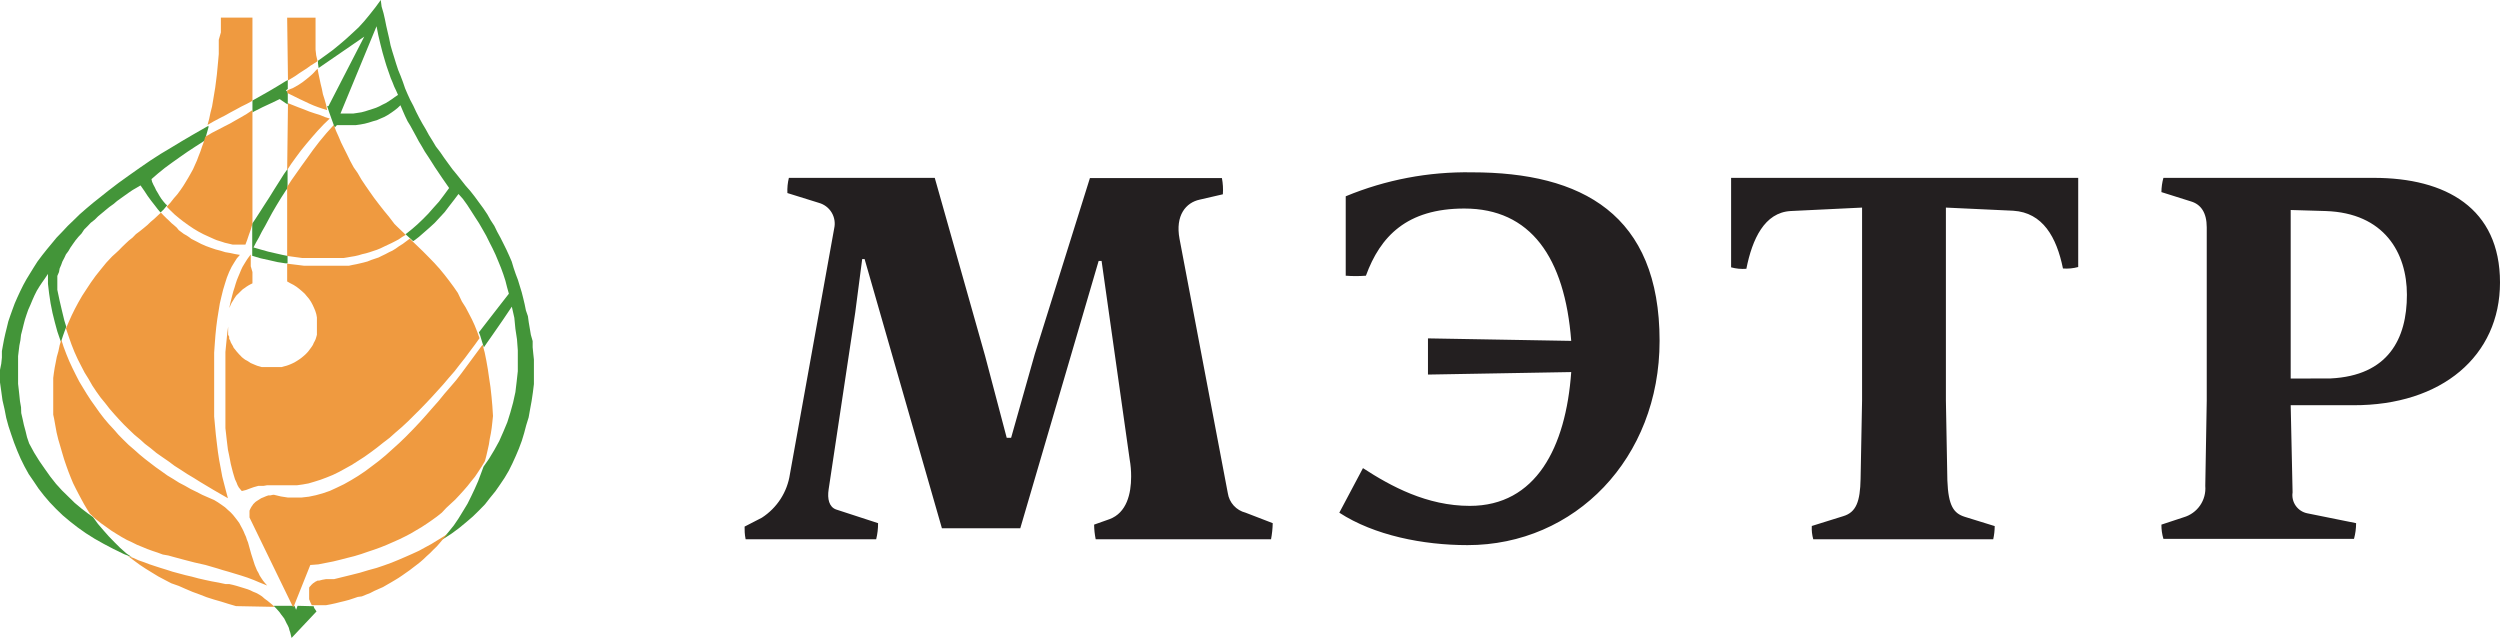 <svg width="145" height="37" viewBox="0 0 145 37" fill="none" xmlns="http://www.w3.org/2000/svg">
<path d="M77.68 29.736L79.052 27.151C80.675 28.207 82.761 29.341 85.25 29.341C89.076 29.341 90.82 25.961 91.131 21.58L82.822 21.725V19.626L91.131 19.771C90.759 14.916 88.764 12.095 84.933 12.095C81.59 12.095 80.053 13.715 79.223 15.991C78.833 16.021 78.441 16.021 78.052 15.991V11.385C80.369 10.424 82.862 9.951 85.372 9.995C91.741 9.995 96.256 12.422 96.256 19.771C96.256 26.592 91.345 31.617 85.116 31.617C82.536 31.617 79.705 31.053 77.68 29.736ZM105.084 30.507L106.914 29.936C107.658 29.712 107.89 29.087 107.914 27.776L108 23.23V12.04L103.857 12.24C102.344 12.325 101.631 13.861 101.289 15.59C100.991 15.613 100.692 15.585 100.404 15.505V10.316H120.536V15.487C120.249 15.566 119.949 15.595 119.652 15.572C119.28 13.751 118.481 12.331 116.766 12.222L112.862 12.04V23.236L112.947 27.867C113.002 29.348 113.319 29.772 113.948 29.973L115.693 30.513C115.691 30.77 115.663 31.026 115.607 31.277H105.169C105.099 31.029 105.07 30.77 105.084 30.513V30.507ZM145 16.385C145 12.07 141.858 10.316 137.679 10.316H125.478C125.404 10.585 125.365 10.863 125.362 11.142L127.076 11.682C127.65 11.852 127.991 12.331 127.991 13.187V23.236L127.906 28.182C127.94 28.584 127.834 28.984 127.605 29.316C127.376 29.648 127.038 29.891 126.649 30.003L125.362 30.428C125.359 30.707 125.398 30.985 125.478 31.253H136.532C136.613 30.956 136.654 30.65 136.654 30.343L133.824 29.772C133.552 29.718 133.312 29.561 133.153 29.335C132.994 29.109 132.928 28.831 132.97 28.559L132.86 23.503H136.484C141.632 23.522 145 20.633 145 16.385ZM132.86 21.956V12.18L134.885 12.24C138.289 12.35 139.601 14.668 139.601 17.095C139.601 19.656 138.515 21.786 135.172 21.95L132.86 21.956ZM72.244 29.736C71.978 29.669 71.739 29.526 71.555 29.324C71.372 29.122 71.253 28.87 71.213 28.601L68.413 13.854C68.156 12.489 68.785 11.749 69.584 11.579L70.926 11.269C70.949 10.955 70.93 10.639 70.871 10.329H63.215L60.018 20.536L58.645 25.391H58.389L57.133 20.633L54.216 10.316H45.755C45.684 10.604 45.655 10.901 45.669 11.197L47.5 11.767C47.809 11.854 48.072 12.055 48.237 12.329C48.401 12.604 48.454 12.93 48.384 13.242L45.816 27.497C45.741 28.009 45.557 28.5 45.276 28.937C44.995 29.373 44.624 29.745 44.187 30.027L43.186 30.543C43.186 30.737 43.186 30.992 43.247 31.277H50.818C50.894 30.971 50.93 30.658 50.928 30.343L48.488 29.548C48.091 29.402 47.975 28.941 48.061 28.383L49.604 18.121L50.007 15.026H50.147L54.631 30.64H59.176L63.721 15.135H63.892L64.35 18.376L65.521 26.647C65.579 26.976 65.608 27.309 65.606 27.642C65.606 28.637 65.35 29.742 64.35 30.112L63.459 30.428C63.462 30.713 63.493 30.998 63.55 31.277H73.72C73.779 30.969 73.811 30.657 73.818 30.343L72.244 29.736Z" fill="#231F20"/>
<path d="M17.259 35.137L17.173 35.368L17.082 35.137H15.862L15.904 35.173L16.014 35.283L16.124 35.404L16.209 35.501L16.307 35.641L16.392 35.75L16.484 35.871L16.557 36.017L16.618 36.144L16.691 36.278L16.752 36.411L16.789 36.557L16.838 36.697L16.874 36.854L16.911 37L18.357 35.465L18.296 35.368L18.235 35.283L18.198 35.198V35.161L17.259 35.137ZM16.472 10.092L16.185 10.547L15.904 10.99L15.63 11.433L15.343 11.876L15.075 12.295L14.788 12.738L14.629 12.969V14.838L15.123 14.983L15.618 15.092L16.1 15.202L16.569 15.275H16.679V14.844L16.38 14.783L15.978 14.692L15.557 14.595L15.123 14.473L14.703 14.352L14.849 14.067L15.014 13.776L15.184 13.442L15.374 13.108L15.569 12.744L15.789 12.337L16.026 11.931L16.295 11.488L16.581 11.045L16.679 10.911V9.801L16.472 10.092ZM11.146 7.835L10.536 8.193L9.926 8.563L9.316 8.927L8.706 9.321L8.096 9.74L7.485 10.171L6.875 10.608L6.265 11.075L5.832 11.421L5.411 11.755L5.021 12.082L4.624 12.428L4.27 12.774L3.929 13.102L3.605 13.448L3.282 13.782L3.002 14.121L2.715 14.467L2.44 14.813L2.172 15.171L1.952 15.517L1.739 15.863L1.531 16.203L1.348 16.537L1.171 16.895L1.013 17.235L0.854 17.599L0.726 17.945L0.604 18.285L0.482 18.643L0.397 18.995L0.311 19.34L0.232 19.698L0.171 20.026L0.11 20.366V20.736L0.073 21.094L0 21.452V22.181L0.073 22.696L0.146 23.224L0.262 23.728L0.36 24.232L0.494 24.723L0.653 25.203L0.817 25.676L1 26.143L1.196 26.599L1.421 27.054L1.665 27.497L1.952 27.915L2.233 28.334L2.544 28.735L2.88 29.129L3.246 29.511L3.63 29.882L4.063 30.246L4.508 30.592L4.978 30.925L5.478 31.241L6.027 31.55L6.583 31.842L7.193 32.139L7.65 32.321L7.321 32.09L6.973 31.781L6.644 31.453L6.308 31.107L6.003 30.762L5.68 30.385L5.393 29.991L5.112 29.791L4.716 29.487L4.331 29.166L3.965 28.807L3.593 28.443L3.246 28.061L2.916 27.642L2.593 27.187L2.282 26.738L1.977 26.247L1.69 25.718L1.568 25.36L1.482 25.003L1.385 24.644L1.312 24.305L1.232 23.959L1.22 23.619L1.159 23.273L1.123 22.927L1.086 22.581L1.049 22.265V21.932V21.282V20.973V20.657L1.086 20.348L1.123 20.044L1.184 19.735L1.22 19.419L1.299 19.116L1.373 18.812L1.446 18.533L1.543 18.236L1.641 17.957L1.763 17.684L1.879 17.405L2.001 17.131L2.135 16.864L2.294 16.604L2.44 16.385L2.611 16.142L2.782 15.887V16.464L2.849 17.028L2.934 17.593L3.044 18.145L3.178 18.685L3.325 19.225L3.502 19.741L3.538 19.826L3.66 19.456L3.795 19.079L3.843 18.952L3.734 18.6L3.587 17.993L3.453 17.417L3.325 16.81V16.604V16.409V16.209V16.003L3.422 15.778L3.459 15.572L3.544 15.378L3.618 15.171L3.727 14.965L3.825 14.753L3.965 14.565L4.087 14.358L4.234 14.146L4.38 13.94L4.545 13.739L4.728 13.545L4.881 13.314L5.082 13.114L5.265 12.92L5.491 12.744L5.692 12.544L5.912 12.362L6.137 12.174L6.345 12.004L6.583 11.834L6.79 11.658L7.01 11.5L7.248 11.33L7.479 11.166L7.693 11.021L7.925 10.887L8.15 10.754L8.37 11.069L8.565 11.366L8.779 11.658L8.974 11.906L9.151 12.137L9.31 12.325L9.493 12.149L9.694 11.906L9.615 11.846L9.48 11.688L9.358 11.53L9.249 11.36L9.151 11.19L9.053 11.027L8.98 10.869L8.895 10.711L8.822 10.547L8.785 10.389L9.169 10.056L9.56 9.74L9.981 9.431L10.426 9.115L10.871 8.805L11.341 8.496L11.811 8.193L11.884 8.144L11.982 7.774L12.091 7.391V7.294L11.146 7.835ZM16.557 4.715L16.051 5.025L15.557 5.316L14.642 5.832V6.524L14.727 6.469L15.233 6.214L15.74 5.978L16.222 5.747L16.38 5.856L16.557 5.978L16.691 6.056V5.34L16.581 5.243L16.691 5.158V4.642L16.557 4.715ZM21.84 1.523L21.938 2.027L22.06 2.543L22.188 3.046L22.334 3.55L22.408 3.793L22.493 4.042L22.578 4.284L22.664 4.533L22.768 4.776L22.865 5.025L22.975 5.255L23.085 5.504L22.902 5.626L22.719 5.759L22.572 5.856L22.377 5.978L22.188 6.069L22.005 6.166L21.81 6.251L21.596 6.323L21.401 6.384L21.175 6.457L20.968 6.512L20.736 6.548L20.498 6.584H20.266H20.004H19.748L21.84 1.523ZM22.084 0L21.779 0.419L21.468 0.813L21.139 1.214L20.803 1.584L20.431 1.93L20.059 2.27L19.669 2.603L19.272 2.925L18.839 3.241L18.442 3.526V3.659L18.479 3.945L21.127 2.124L19.052 6.154H18.973L19.101 6.536L19.235 6.912L19.369 7.282L19.418 7.391L19.54 7.258H19.827H20.102H20.37H20.632L20.889 7.222L21.151 7.173L21.383 7.112L21.633 7.033L21.852 6.973L22.072 6.876L22.298 6.779L22.493 6.669L22.688 6.542L22.877 6.408L23.06 6.263L23.225 6.105L23.359 6.421L23.494 6.73L23.64 7.033L23.793 7.282L23.963 7.592L24.122 7.883L24.287 8.193L24.47 8.496L24.64 8.793L24.842 9.097L25.025 9.382L25.22 9.691L25.629 10.298L26.05 10.905L25.751 11.312L25.458 11.7L25.135 12.058L24.842 12.392L24.531 12.708L24.22 13.005L23.915 13.272L23.591 13.533L23.518 13.581L23.664 13.715L23.951 13.976H23.988L24.299 13.739L24.604 13.472L24.903 13.211L25.208 12.932L25.495 12.623L25.787 12.307L26.05 11.961L26.318 11.615L26.593 11.251L26.843 11.53L27.093 11.876L27.325 12.234L27.55 12.586L27.782 12.944L27.996 13.314L28.203 13.678L28.386 14.049L28.575 14.419L28.746 14.783L28.905 15.165L29.057 15.536L29.192 15.906L29.314 16.282L29.411 16.664L29.515 17.034L28.905 17.817L28.246 18.667L27.776 19.274L27.849 19.456L27.953 19.802L28.063 20.148L28.234 19.899L28.545 19.456L29.155 18.576L29.686 17.787L29.832 18.436L29.893 19.073L29.985 19.68L30.033 20.317V20.924V21.531L29.966 22.138L29.893 22.745L29.759 23.352L29.6 23.928L29.423 24.493L29.192 25.045L28.954 25.585L28.673 26.095L28.362 26.611L28.045 27.066L27.904 27.448L27.733 27.903L27.538 28.346L27.325 28.795L27.117 29.214L26.855 29.645L26.599 30.064L26.324 30.47L26.031 30.834L25.708 31.217L25.647 31.302L25.72 31.253L26.19 30.95L26.611 30.64L27.032 30.294L27.428 29.954L27.782 29.608L28.13 29.25L28.423 28.874L28.734 28.492L29.009 28.097L29.265 27.715L29.509 27.302L29.722 26.872L29.918 26.441L30.095 26.022L30.265 25.567L30.399 25.124L30.521 24.663L30.662 24.207L30.747 23.728L30.833 23.261L30.906 22.769L30.967 22.278V21.932V21.58V21.21V20.852L30.93 20.512L30.894 20.142V19.784L30.79 19.419L30.729 19.055L30.668 18.697L30.619 18.339L30.503 18.005L30.43 17.647L30.345 17.289L30.259 16.95L30.149 16.591L30.04 16.233L29.911 15.894L29.789 15.536L29.68 15.171L29.533 14.832L29.369 14.473L29.198 14.128L29.027 13.788L28.838 13.442L28.673 13.102L28.459 12.774L28.264 12.428L28.032 12.082L27.782 11.743L27.538 11.409L27.276 11.075L27.008 10.772L26.745 10.438L26.489 10.116L26.239 9.813L25.995 9.479L25.757 9.151L25.537 8.83L25.281 8.496L25.086 8.168L24.878 7.835L24.689 7.489L24.494 7.161L24.311 6.827L24.134 6.481L23.976 6.141L23.793 5.795L23.64 5.462L23.494 5.122L23.372 4.764L23.237 4.406L23.097 4.066L22.975 3.696L22.865 3.338L22.755 2.986L22.652 2.628L22.572 2.233L22.487 1.869L22.402 1.499L22.328 1.129L22.243 0.759L22.133 0.382L22.084 0Z" fill="#439539"/>
<path d="M14.642 16.434L14.52 16.494L14.41 16.555L14.294 16.628L14.196 16.701L14.086 16.773L13.989 16.864L13.903 16.95L13.818 17.035L13.726 17.119L13.653 17.216L13.58 17.326L13.519 17.429L13.458 17.526L13.397 17.635L13.348 17.757L13.299 17.866L13.348 17.623L13.409 17.374L13.47 17.132L13.531 16.901L13.604 16.676L13.665 16.47L13.739 16.245L13.818 16.051L13.903 15.851L13.977 15.669L14.062 15.487L14.16 15.323L14.257 15.165L14.349 15.02L14.446 14.886L14.544 14.759V14.832V14.929V15.159V15.444L14.642 15.778V16.051V16.27V16.434ZM11.902 7.938L11.817 8.235L11.719 8.502L11.628 8.775L11.518 9.054L11.42 9.315L11.311 9.558L11.195 9.819L11.06 10.062L10.926 10.298L10.78 10.541L10.627 10.79L10.469 11.021L10.286 11.269L10.084 11.5L9.889 11.749L9.669 11.992L9.889 12.21L10.121 12.434L10.383 12.653L10.639 12.853L10.926 13.06L11.213 13.254L11.506 13.43L11.805 13.588L12.122 13.733L12.433 13.873L12.579 13.933L12.738 13.982L12.891 14.03L13.037 14.079L13.196 14.116L13.348 14.152L13.495 14.188H13.653H13.8H13.952H14.086H14.233L14.33 13.933L14.434 13.624L14.544 13.32L14.642 12.975V6.384L14.306 6.609L13.977 6.803L13.653 6.985L13.348 7.161L13.013 7.331L12.665 7.513L12.299 7.701L11.902 7.938ZM3.825 19.049L3.99 18.667L4.161 18.285L4.344 17.914L4.545 17.538L4.765 17.156L5.015 16.773L5.271 16.385L5.545 16.003L5.851 15.62L6.162 15.238L6.332 15.056L6.503 14.874L6.711 14.686L6.894 14.516L7.083 14.322L7.278 14.134L7.473 13.952L7.687 13.782L7.882 13.581L8.108 13.412L8.327 13.236L8.547 13.053L8.736 12.871L8.944 12.695L9.151 12.501L9.334 12.331L9.493 12.501L9.639 12.647L9.804 12.799L9.95 12.944L10.097 13.066L10.249 13.199L10.371 13.351L10.518 13.46L10.664 13.569L10.816 13.654L10.963 13.751L11.097 13.854L11.384 14L11.664 14.146L11.939 14.267L12.22 14.37L12.506 14.467L12.787 14.54L13.062 14.625L13.348 14.674L13.629 14.735L13.915 14.783L13.739 14.983L13.592 15.214L13.434 15.475L13.293 15.766L13.159 16.1L13.049 16.446L12.939 16.81L12.842 17.204L12.75 17.599L12.677 18.042L12.604 18.497L12.543 18.964L12.494 19.45L12.457 19.941L12.421 20.457V20.973V21.501V22.557V23.103V23.625V24.159L12.47 24.687L12.518 25.203L12.579 25.719L12.64 26.216L12.714 26.696L12.805 27.175L12.891 27.642L13.001 28.073L13.11 28.492L13.22 28.898L12.409 28.431L11.628 27.964L11.25 27.727L10.865 27.497L10.493 27.254L10.121 27.017L9.779 26.762L9.419 26.514L9.072 26.271L8.742 25.998L8.407 25.743L8.126 25.488L7.803 25.221L7.504 24.936L7.199 24.638L6.912 24.335L6.631 24.025L6.357 23.71L6.101 23.382L5.838 23.061L5.594 22.721L5.356 22.363L5.137 21.98L4.911 21.616L4.716 21.24L4.508 20.833L4.319 20.415L4.148 19.984L3.99 19.535L3.825 19.049ZM5.222 29.803L5.051 29.536L4.88 29.25L4.722 28.959L4.563 28.662L4.399 28.346L4.24 28.025L4.106 27.703L3.972 27.363L3.843 27.005L3.721 26.647L3.612 26.283L3.502 25.901L3.38 25.488L3.282 25.081L3.209 24.681L3.136 24.274L3.087 24.05V23.819V23.57V23.315V22.787V22.502V22.223V21.926L3.124 21.634L3.172 21.325L3.233 21.015L3.294 20.7L3.386 20.378L3.459 20.026L3.557 19.705L3.691 20.123L3.849 20.542L4.014 20.943L4.197 21.337L4.392 21.732L4.594 22.126L4.813 22.49L5.039 22.86L5.271 23.218L5.521 23.57L5.765 23.916L6.04 24.274L6.308 24.59L6.595 24.899L6.875 25.221L7.162 25.512L7.467 25.81L7.778 26.077L8.083 26.35L8.407 26.617L8.73 26.866L9.047 27.108L9.383 27.345L9.706 27.576L10.048 27.782L10.383 27.994L10.731 28.176L11.06 28.364L11.408 28.534L11.738 28.704L12.085 28.856L12.421 29.002L12.64 29.135L12.854 29.281L13.049 29.42L13.208 29.566L13.385 29.724L13.519 29.869L13.641 30.021L13.763 30.179L13.879 30.337L13.964 30.501L14.05 30.658L14.123 30.804L14.196 30.98L14.269 31.138L14.318 31.296L14.385 31.459L14.568 32.121L14.776 32.77L14.837 32.916L14.904 33.08L14.989 33.225L15.062 33.383L15.16 33.535L15.258 33.681L15.367 33.814L15.496 33.96L15.099 33.802L14.727 33.644L14.361 33.505L13.989 33.383L13.629 33.274L13.269 33.165L12.927 33.068L12.592 32.964L11.927 32.77L11.286 32.625L10.676 32.467L10.066 32.303L9.761 32.218L9.444 32.163L9.151 32.054L8.858 31.957L8.541 31.842L8.248 31.72L7.949 31.599L7.656 31.453L7.357 31.314L7.052 31.144L6.753 30.962L6.454 30.774L6.149 30.555L5.851 30.343L5.545 30.1L5.222 29.803ZM27.99 19.99L28.112 20.445L28.209 20.924L28.295 21.416L28.368 21.92L28.447 22.448L28.508 23L28.557 23.552L28.594 24.129L28.557 24.474L28.52 24.808L28.472 25.124L28.405 25.458L28.356 25.779L28.283 26.107L28.209 26.429L28.124 26.75L27.941 27.054L27.74 27.363L27.544 27.654L27.331 27.915L27.111 28.195L26.873 28.468L26.642 28.723L26.398 28.983L26.147 29.214L25.879 29.463L25.623 29.736L25.342 29.96L25.055 30.167L24.756 30.373L24.451 30.573L24.14 30.756L23.823 30.944L23.5 31.113L23.152 31.283L22.81 31.435L22.45 31.593L22.09 31.739L21.724 31.872L21.34 32L20.956 32.133L20.559 32.254L20.169 32.352L19.748 32.461L19.327 32.564L18.894 32.649L18.46 32.734L17.997 32.77L17.027 35.198H16.99L14.471 30.015V29.918V29.803V29.718V29.621L14.507 29.536L14.544 29.463L14.593 29.378L14.642 29.311L14.69 29.238L14.751 29.178L14.812 29.117L14.88 29.068L15.014 28.983L15.148 28.898L15.294 28.838L15.422 28.783L15.557 28.735H15.666L15.837 28.698H15.892L16.295 28.795L16.691 28.856H17.1H17.497L17.912 28.808L18.32 28.723L18.717 28.613L19.138 28.468L19.546 28.279L19.949 28.085L20.358 27.855L20.767 27.606L21.175 27.333L21.566 27.041L21.974 26.732L22.371 26.404L22.755 26.058L23.152 25.7L23.53 25.336L23.976 24.881L24.348 24.487L24.714 24.08L25.074 23.667L25.434 23.261L25.775 22.842L26.111 22.454L26.459 22.047L26.776 21.634L27.386 20.809L27.99 19.99ZM16.655 5.255V5.389L17.039 5.577L17.381 5.747L17.667 5.88L17.936 6.008L18.186 6.117L18.442 6.214L18.692 6.299L18.973 6.384L18.912 6.069L18.827 5.771L18.729 5.462L18.668 5.152L18.595 4.855L18.534 4.564L18.467 4.248L18.418 3.981L18.302 4.102L18.204 4.212L18.107 4.309L17.997 4.406L17.771 4.594L17.552 4.764L17.326 4.916L17.094 5.049L16.984 5.11L16.856 5.158L16.746 5.207L16.655 5.255ZM16.703 5.984L16.655 9.861L16.899 9.491L17.161 9.127L17.454 8.733L17.765 8.35L18.088 7.968L18.418 7.592L18.766 7.222L19.125 6.876L18.851 6.791L18.57 6.675L18.259 6.578L17.936 6.469L17.619 6.342L17.295 6.22L16.99 6.099L16.703 5.984ZM16.655 10.838V14.844L17.088 14.904L17.533 14.965H17.96H18.406H18.619H18.839H19.064H19.272H19.491H19.705H19.925L20.15 14.929L20.358 14.892L20.577 14.856L20.791 14.807L21.011 14.741L21.224 14.692L21.431 14.631L21.645 14.559L21.865 14.486L22.072 14.401L22.286 14.297L22.493 14.2L22.701 14.103L22.914 13.994L23.121 13.885L23.323 13.745L23.53 13.624L23.384 13.478L23.219 13.32L23.048 13.157L22.877 12.987L22.572 12.586L22.267 12.216L21.981 11.852L21.7 11.482L21.438 11.111L21.194 10.76L20.956 10.402L20.742 10.031L20.516 9.71L20.321 9.352L20.132 8.963L19.955 8.611L19.784 8.265L19.638 7.919L19.485 7.58L19.363 7.246L18.93 7.725L18.521 8.217L18.155 8.696L17.82 9.164L17.491 9.619L17.192 10.043L16.905 10.45L16.655 10.838ZM16.655 15.293V16.324L16.838 16.428L17.027 16.525L17.198 16.634L17.356 16.755L17.521 16.895L17.667 17.028L17.79 17.174L17.924 17.332L18.04 17.508L18.125 17.666L18.21 17.848L18.284 18.024L18.345 18.218L18.381 18.412V18.612V18.806V18.928V19.067V19.189V19.298V19.419L18.345 19.547L18.308 19.668L18.259 19.777L18.198 19.887L18.149 20.002L18.088 20.099L18.009 20.208L17.936 20.305L17.863 20.402L17.777 20.494L17.692 20.578L17.594 20.663L17.491 20.748L17.393 20.821L17.283 20.894L17.186 20.955L17.076 21.021L16.948 21.082L16.838 21.131L16.716 21.179L16.606 21.216L16.466 21.252L16.344 21.288H16.222H16.087H15.947H15.813H15.691H15.557H15.416H15.294H15.172L15.05 21.252L14.922 21.216L14.8 21.167L14.642 21.1L14.532 21.052L14.434 20.985L14.336 20.924L14.221 20.864L14.123 20.791L14.031 20.718L13.952 20.633L13.867 20.548L13.787 20.457L13.702 20.36L13.629 20.263L13.556 20.178L13.507 20.069L13.446 19.966L13.385 19.856L13.348 19.747L13.293 19.65V19.529L13.232 19.419V19.298V19.189V19.067V18.946L13.184 19.298L13.147 19.668L13.11 20.038L13.074 20.415V20.797V21.179V21.543V23.061V23.431V23.789V24.141V24.487V24.833L13.11 25.148L13.147 25.482L13.184 25.791L13.22 26.083L13.281 26.368L13.336 26.647L13.385 26.908L13.446 27.151L13.507 27.387L13.568 27.594L13.629 27.794L13.714 27.976L13.775 28.134L13.848 28.267L13.94 28.383L14.025 28.48L14.269 28.419L14.495 28.334L14.715 28.255L14.977 28.182H15.111H15.282L15.483 28.146H15.691H15.941H16.222H16.545H16.899H17.222L17.57 28.097L17.899 28.037L18.247 27.934L18.595 27.824L18.949 27.691L19.308 27.545L19.669 27.369L20.022 27.175L20.394 26.969L20.767 26.732L21.127 26.501L21.492 26.241L21.852 25.973L22.225 25.676L22.591 25.397L22.938 25.087L23.311 24.766L23.664 24.438L24.012 24.092L24.36 23.746L24.701 23.394L25.049 23.024L25.385 22.654L25.714 22.29L26.038 21.907L26.361 21.537L26.666 21.143L26.965 20.767L27.258 20.372L27.544 19.99L27.813 19.614L27.679 19.243L27.532 18.873L27.367 18.515L27.184 18.163L27.001 17.817L26.788 17.483L26.556 16.992L26.318 16.646L26.062 16.3L25.8 15.96L25.507 15.602L25.196 15.256L24.866 14.916L24.518 14.565L24.146 14.207L23.768 13.842L23.555 14L23.359 14.146L23.146 14.279L22.951 14.419L22.755 14.54L22.572 14.625L22.365 14.735L22.151 14.838L21.956 14.935L21.737 15.008L21.523 15.08L21.316 15.165L21.09 15.226L20.883 15.275L20.675 15.323L20.449 15.366L20.23 15.414H20.004H19.784H19.546H19.327H19.095H18.607H18.357H18.125H17.887H17.643L17.161 15.354L16.655 15.293ZM25.989 30.95L25.665 31.156L25.348 31.35L25.013 31.556L24.653 31.751L24.299 31.945L23.915 32.121L23.53 32.291L23.121 32.467L22.707 32.637L22.273 32.794L21.84 32.94L21.352 33.074L20.87 33.219L20.388 33.341L19.894 33.462L19.376 33.59H19.132H18.906L18.698 33.626L18.515 33.674H18.424L18.351 33.711L18.277 33.747L18.216 33.796L18.155 33.832L18.107 33.881L18.058 33.923L18.021 33.972L17.973 34.02L17.93 34.081V34.13V34.19V34.251V34.324V34.463V34.536V34.609V34.682V34.755L17.997 34.925L18.082 35.101H18.912L19.174 35.052L19.455 34.991L19.717 34.925L19.974 34.864L20.248 34.791L20.504 34.706L20.754 34.621L20.986 34.591L21.236 34.488L21.48 34.391L21.718 34.269L21.962 34.16L22.212 34.051L22.432 33.923L22.664 33.79L22.89 33.656L23.109 33.523L23.335 33.371L23.542 33.225L23.75 33.08L23.963 32.916L24.171 32.758L24.372 32.6L24.567 32.43L24.75 32.254L24.952 32.072L25.135 31.884L25.324 31.702L25.495 31.508L25.653 31.32L25.824 31.126L25.989 30.95ZM18.418 3.55L18.21 3.684L17.997 3.817L17.79 3.969L17.582 4.102L17.356 4.248L17.149 4.394L16.923 4.533L16.703 4.667L16.655 1.026H18.302V1.335V1.639V2.245V2.555V2.877L18.338 3.204L18.418 3.55ZM14.642 5.844L14.324 6.02L14.001 6.178L13.69 6.348L13.36 6.524L13.037 6.706L12.701 6.876L12.372 7.052L12.037 7.246L12.134 6.888L12.207 6.536L12.299 6.178L12.36 5.82L12.421 5.45L12.482 5.085L12.531 4.703L12.579 4.321L12.616 3.932L12.653 3.538L12.689 3.131V2.725V2.306L12.811 1.881V1.463V1.02H14.642V5.844ZM15.911 35.198L15.788 35.07L15.642 34.949L15.508 34.84L15.355 34.73L15.197 34.591L15.038 34.488L14.861 34.391L14.678 34.318L14.507 34.233L14.306 34.16L14.111 34.099L13.915 34.039L13.714 33.978L13.507 33.923L13.293 33.875H13.074L12.677 33.79L12.274 33.717L11.878 33.632L11.506 33.547L11.121 33.444L10.755 33.359L10.371 33.256L10.011 33.159L9.669 33.049L9.334 32.946L8.998 32.837L8.669 32.728L8.346 32.606L8.035 32.497L7.729 32.358L7.418 32.248L7.766 32.509L8.114 32.764L8.455 32.989L8.828 33.219L9.188 33.438L9.566 33.638L9.938 33.832L10.371 33.984L10.768 34.16L11.17 34.33L11.567 34.475L11.988 34.639L12.409 34.773L12.83 34.894L13.257 35.028L13.69 35.155L15.911 35.198Z" fill="#EF9A40"/>
</svg>
